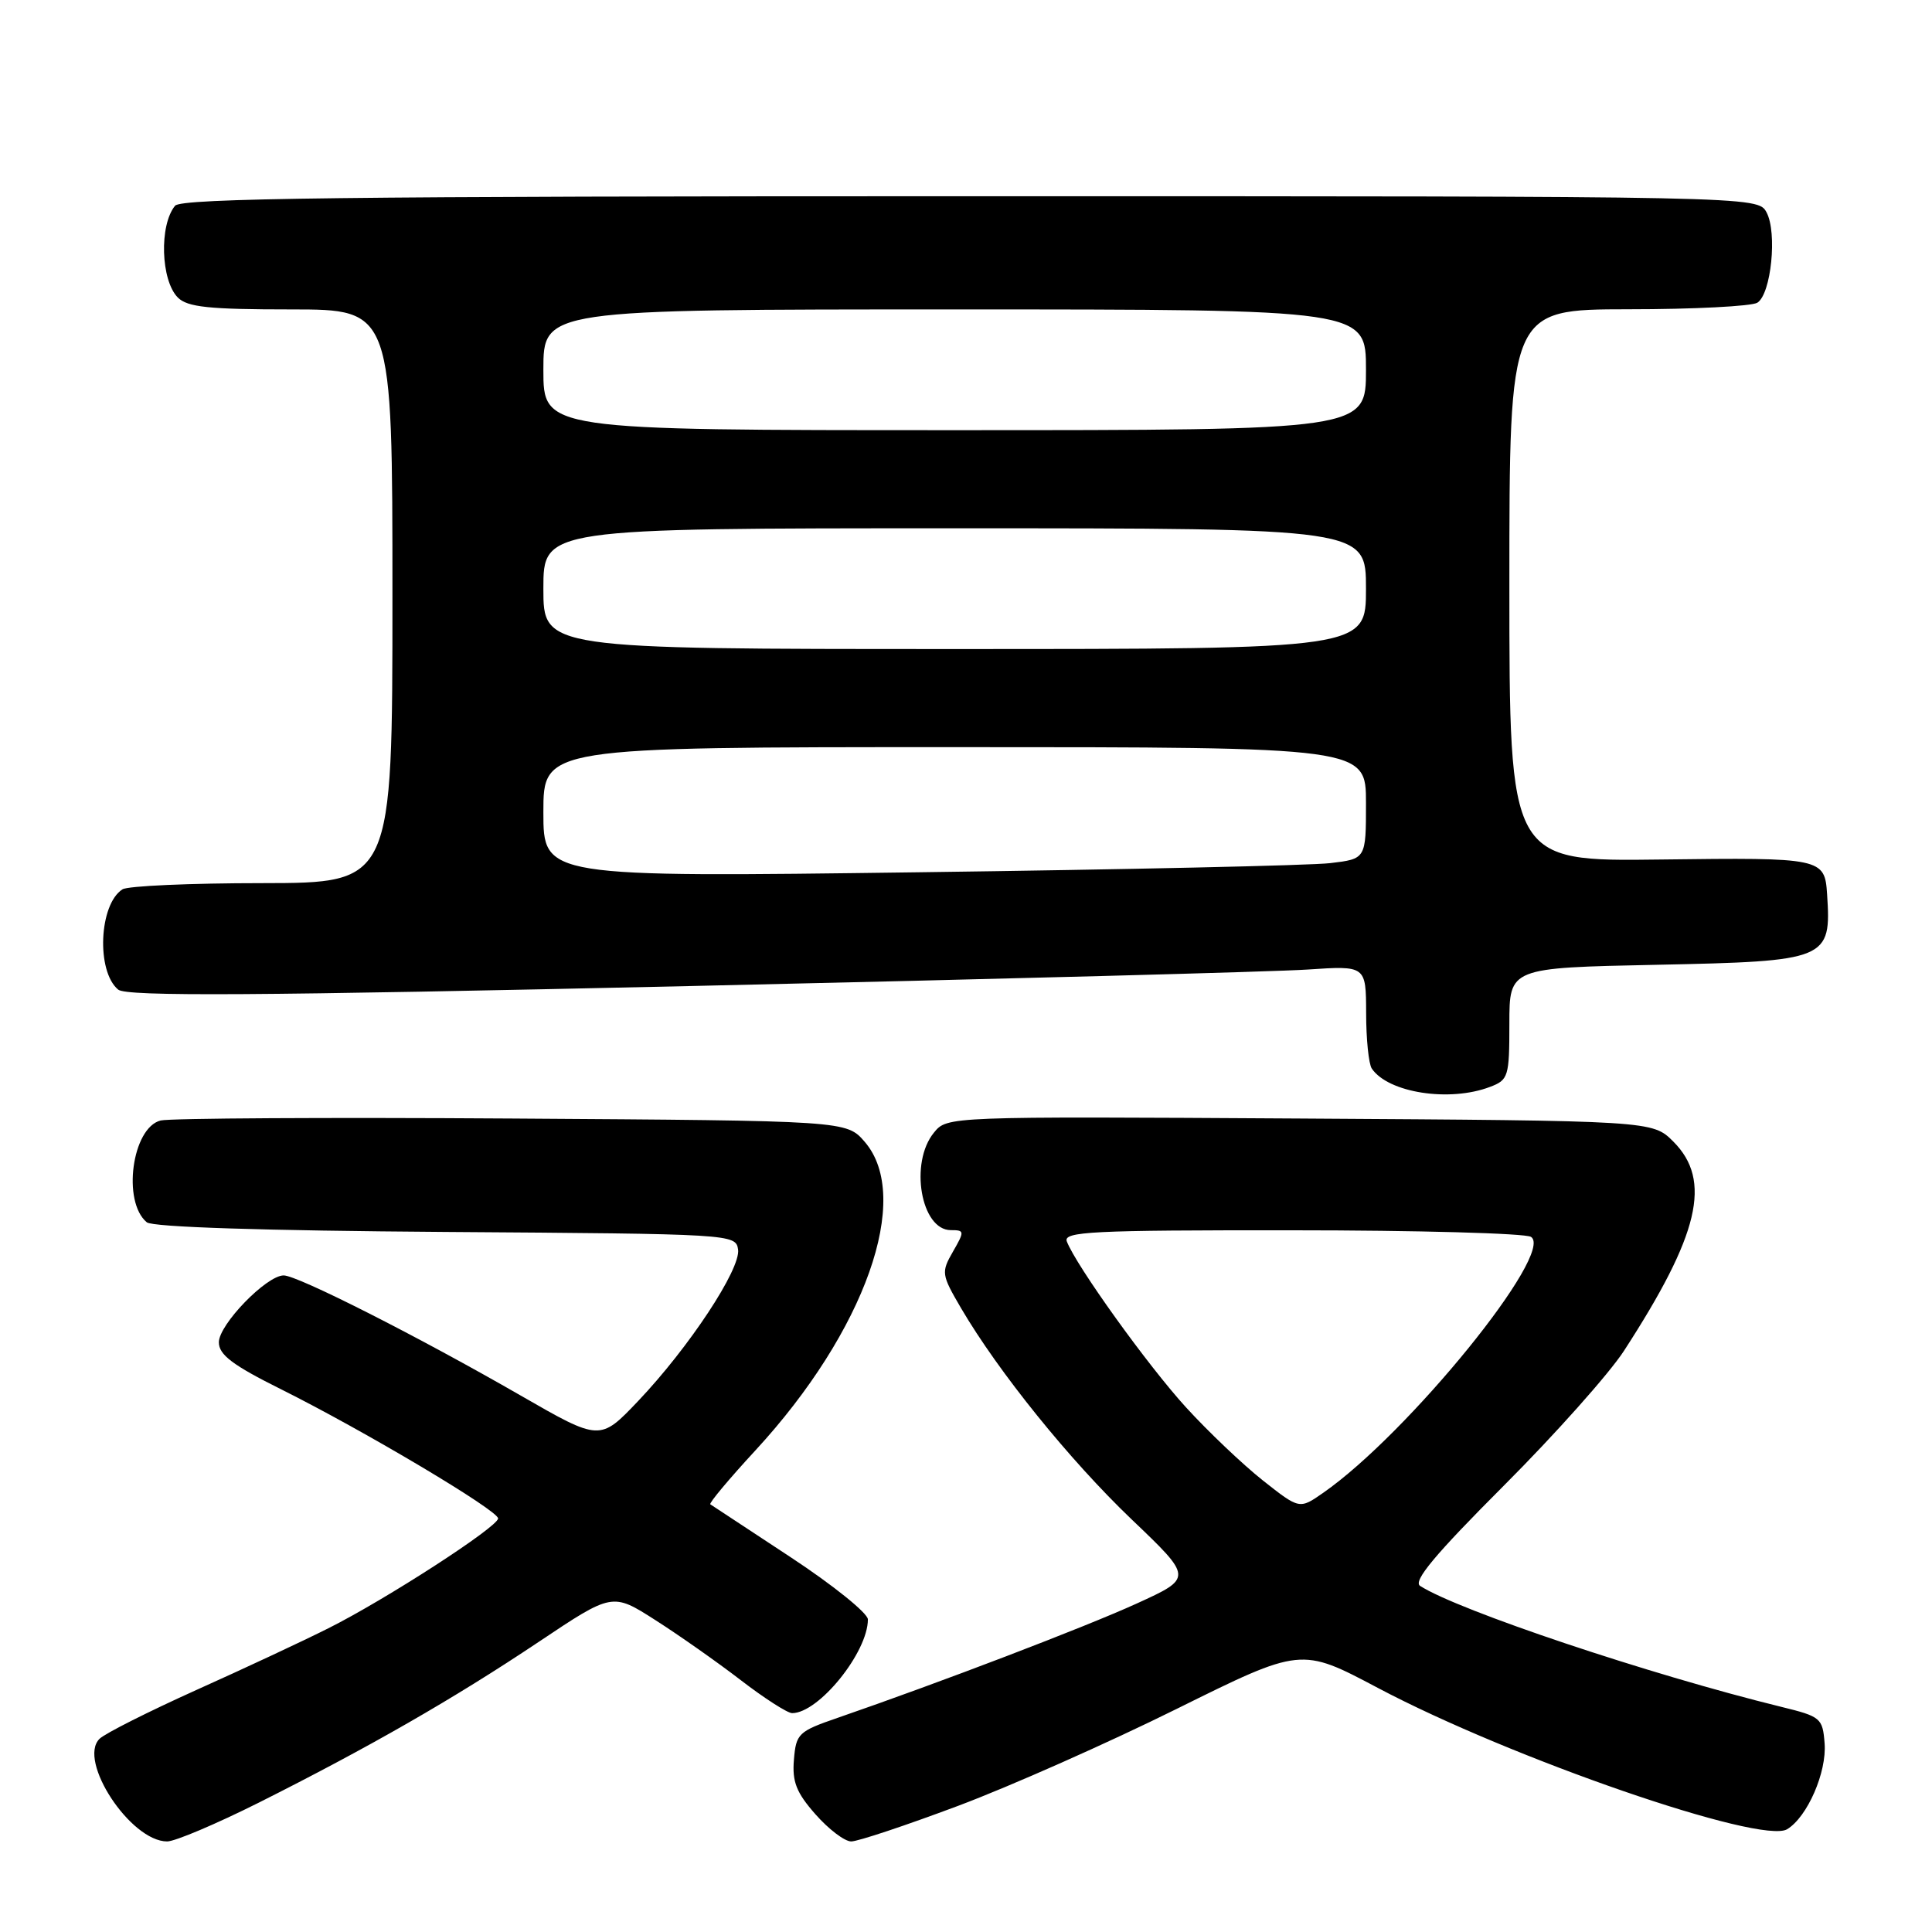 <?xml version="1.0" encoding="UTF-8" standalone="no"?>
<!DOCTYPE svg PUBLIC "-//W3C//DTD SVG 1.1//EN" "http://www.w3.org/Graphics/SVG/1.1/DTD/svg11.dtd" >
<svg xmlns="http://www.w3.org/2000/svg" xmlns:xlink="http://www.w3.org/1999/xlink" version="1.1" viewBox="0 0 256 256">
 <g >
 <path fill="currentColor"
d=" M 34.27 238.87 C 48.89 231.53 60.12 225.09 71.35 217.58 C 81.14 211.03 81.14 211.03 86.82 214.66 C 89.94 216.65 95.05 220.24 98.17 222.64 C 101.29 225.04 104.35 227.00 104.96 227.00 C 108.49 227.00 115.00 218.94 115.00 214.58 C 115.00 213.76 110.39 210.04 104.75 206.33 C 99.11 202.61 94.33 199.46 94.12 199.33 C 93.91 199.19 96.61 195.96 100.12 192.16 C 114.64 176.40 120.92 158.67 114.59 151.31 C 112.17 148.50 112.17 148.50 67.84 148.21 C 43.45 148.05 22.51 148.17 21.29 148.47 C 17.50 149.41 16.16 159.23 19.45 161.96 C 20.22 162.60 34.88 163.07 59.09 163.24 C 97.06 163.50 97.50 163.52 97.80 165.57 C 98.16 168.15 91.31 178.53 84.57 185.63 C 79.50 190.96 79.50 190.96 69.00 184.92 C 55.38 177.08 39.43 169.00 37.59 169.00 C 35.31 169.00 29.00 175.51 29.00 177.86 C 29.00 179.51 30.80 180.88 37.25 184.09 C 48.27 189.59 66.00 200.14 66.00 201.20 C 66.00 202.31 51.13 211.94 43.50 215.76 C 40.20 217.42 32.33 221.10 26.00 223.94 C 19.68 226.79 13.91 229.69 13.19 230.40 C 10.25 233.29 17.30 244.00 22.15 244.00 C 23.19 244.00 28.64 241.69 34.27 238.87 Z  M 126.94 239.29 C 133.85 236.70 146.90 230.91 155.95 226.42 C 172.40 218.27 172.40 218.27 182.56 223.65 C 200.26 233.02 233.41 244.46 236.81 242.38 C 239.49 240.75 242.07 234.82 241.77 231.00 C 241.51 227.65 241.27 227.45 236.00 226.16 C 218.60 221.89 193.25 213.40 188.17 210.14 C 187.20 209.51 190.15 205.98 199.23 196.89 C 206.04 190.08 213.21 182.03 215.18 179.00 C 225.18 163.59 226.87 156.42 221.73 151.27 C 218.96 148.50 218.96 148.50 172.23 148.21 C 125.50 147.93 125.50 147.93 123.75 150.08 C 120.48 154.08 122.03 163.00 125.99 163.00 C 127.81 163.00 127.83 163.14 126.27 165.85 C 124.70 168.59 124.74 168.88 127.34 173.33 C 132.32 181.82 141.74 193.48 149.94 201.32 C 158.07 209.08 158.07 209.08 150.59 212.49 C 143.74 215.61 124.53 222.95 111.00 227.62 C 105.80 229.41 105.48 229.71 105.20 233.16 C 104.95 236.08 105.52 237.53 108.05 240.40 C 109.79 242.38 111.92 244.00 112.79 244.00 C 113.67 244.00 120.03 241.88 126.94 239.29 Z  M 197.43 144.02 C 199.87 143.10 200.00 142.67 200.00 135.64 C 200.00 128.24 200.00 128.24 219.50 127.84 C 242.20 127.37 242.67 127.18 242.10 118.50 C 241.79 113.69 241.44 113.62 220.08 113.89 C 200.00 114.15 200.00 114.15 200.00 77.58 C 200.00 41.00 200.00 41.00 215.75 40.98 C 224.41 40.98 232.11 40.58 232.86 40.11 C 234.69 38.95 235.51 30.83 234.08 28.15 C 232.93 26.00 232.93 26.00 128.59 26.00 C 45.81 26.00 24.03 26.26 23.20 27.26 C 21.08 29.82 21.30 37.16 23.57 39.43 C 24.84 40.70 27.70 41.00 38.57 41.00 C 52.00 41.00 52.00 41.00 52.00 79.00 C 52.00 117.00 52.00 117.00 34.75 117.02 C 25.26 117.02 16.93 117.39 16.23 117.84 C 13.12 119.81 12.73 128.70 15.66 131.13 C 16.77 132.05 33.85 131.95 91.30 130.66 C 132.11 129.74 168.99 128.76 173.25 128.47 C 181.00 127.95 181.00 127.95 181.02 134.23 C 181.02 137.68 181.36 140.99 181.77 141.59 C 183.94 144.80 192.06 146.07 197.43 144.02 Z  M 167.34 196.17 C 164.68 194.06 160.10 189.71 157.16 186.49 C 152.09 180.94 142.60 167.72 141.36 164.50 C 140.86 163.19 144.59 163.00 171.14 163.02 C 187.84 163.02 202.11 163.42 202.86 163.89 C 206.10 165.94 186.62 189.94 175.34 197.80 C 172.19 200.00 172.19 200.00 167.34 196.17 Z  M 72.00 107.62 C 72.00 99.00 72.00 99.00 126.50 99.00 C 181.00 99.00 181.00 99.00 181.00 106.41 C 181.00 113.81 181.00 113.81 176.25 114.37 C 173.64 114.68 149.11 115.22 121.75 115.58 C 72.00 116.24 72.00 116.24 72.00 107.62 Z  M 72.00 78.00 C 72.00 70.00 72.00 70.00 126.50 70.00 C 181.00 70.00 181.00 70.00 181.00 78.00 C 181.00 86.00 181.00 86.00 126.50 86.00 C 72.00 86.00 72.00 86.00 72.00 78.00 Z  M 72.00 49.00 C 72.00 41.00 72.00 41.00 126.50 41.00 C 181.00 41.00 181.00 41.00 181.00 49.00 C 181.00 57.00 181.00 57.00 126.50 57.00 C 72.00 57.00 72.00 57.00 72.00 49.00 Z "/>
</g>
</svg>
